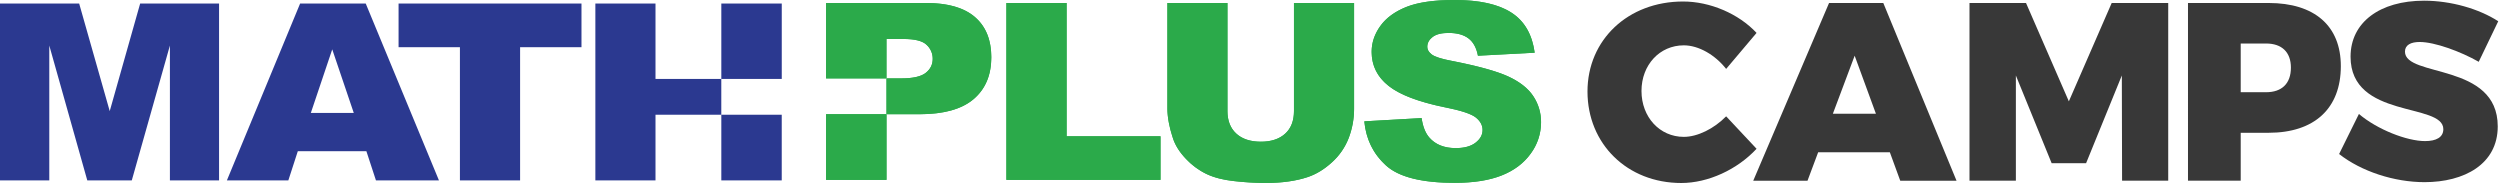 <svg id="Layer_1" data-name="Layer 1" xmlns="http://www.w3.org/2000/svg" xmlns:xlink="http://www.w3.org/1999/xlink" viewBox="0 0 2902.35 212.41"><defs><style>.cls-1{fill:#2baa4a;}.cls-2{fill:#2b3990;}.cls-3{clip-path:url(#clip-path);}.cls-4{fill:#383838;}</style><clipPath id="clip-path"><path id="SVGID" class="cls-1" d="M959,3.49h116.13q37.9,0,56.8,16.39c12.58,10.9,18.9,26.48,18.9,46.6q0,31.12-20.58,48.61t-62.85,17.49h-38.22V91H959V3.49Zm70.17,129.1H959v76.19h70.17V132.59Zm0-41.59h17.11c13.47,0,22.9-2.1,28.37-6.36s8.16-9.7,8.16-16.3A21.64,21.64,0,0,0,1075.67,52q-7-6.74-26.64-6.74h-19.9V91ZM1168.37,3.49h69.9V158.21h109v50.57H1168.37V3.49Zm333.85,0H1572V125.9a94.79,94.79,0,0,1-6.26,34.37,73.81,73.81,0,0,1-19.59,28.3c-8.89,8.08-18.21,13.72-28,17-13.59,4.54-29.85,6.83-48.9,6.83a329.53,329.53,0,0,1-36-2.1q-19.51-2.08-32.59-8.32a81.24,81.24,0,0,1-24-17.73q-10.9-11.47-14.9-23.66-6.47-19.57-6.48-34.7V3.49H1425V128.81q0,16.85,10.21,26.24t28.48,9.46c12,0,21.48-3.11,28.32-9.32s10.21-15,10.21-26.38V3.49Zm81.7,137.37,66.49-3.78q2.13,14.7,8.79,22.42c7.16,8.32,17.48,12.43,30.85,12.43q14.92,0,23.06-6.35t8.05-14.77c0-5.3-2.53-10.08-7.68-14.29s-17.06-8.18-35.8-11.9q-46-9.39-65.54-24.9-19.74-15.56-19.74-39.63,0-15.84,10.11-29.92T1632.88,8q20.29-8,55.59-8,43.35,0,66.12,14.63t27.05,46.56l-65.85,3.49q-2.61-13.84-11.06-20.17t-23.16-6.26c-8.16,0-14.27,1.53-18.37,4.68S1657,49.85,1657,54.35c0,3.25,1.68,6.16,5.05,8.79s11.11,5.21,23.48,7.55q45.79,9,65.59,18.16C1764.38,95,1774,102.53,1780,111.61a53.75,53.75,0,0,1,9.06,30.4A60.9,60.9,0,0,1,1777,178.38q-12,16.7-33.64,25.28t-54.43,8.6q-57.64,0-79.86-20.17t-25.16-51.24Z"/></clipPath></defs><title>camps_logo</title><path id="SVGID-2" data-name="SVGID" class="cls-2" d="M0,4.11H91.91L127.39,129,162.71,4.11h91.6V209.4H197.25V52.86L153,209.4H101.33L57.22,52.86V209.4H0V4.11Zm425.34,171.4H345.75l-11,33.89H263.42l85-205.29h76.17l85,205.29H436.45l-11.11-33.89Zm-14.63-44.4-25-73.8-24.85,73.8Zm52-127H675.07V54.82H603.8V209.4H533.94V54.82H462.72V4.11Zm228.46,0H761V91.62h76.38v41.59h70.17V209.4H837.41V133.21H761V209.4H691.18V4.11ZM837.41,91.62h70.17V4.11H837.41V91.62Z"/><path id="SVGID-3" data-name="SVGID" class="cls-1" d="M959,3.49h116.13q37.9,0,56.8,16.39c12.58,10.9,18.9,26.48,18.9,46.6q0,31.12-20.58,48.61t-62.85,17.49h-38.22V91H959V3.49Zm70.17,129.1H959v76.19h70.17V132.59Zm0-41.59h17.11c13.47,0,22.9-2.1,28.37-6.36s8.16-9.7,8.16-16.3A21.64,21.64,0,0,0,1075.67,52q-7-6.74-26.64-6.74h-19.9V91ZM1168.37,3.49h69.9V158.21h109v50.57H1168.37V3.49Zm333.85,0H1572V125.9a94.79,94.79,0,0,1-6.26,34.37,73.81,73.81,0,0,1-19.59,28.3c-8.89,8.08-18.21,13.72-28,17-13.59,4.54-29.85,6.83-48.9,6.83a329.53,329.53,0,0,1-36-2.1q-19.51-2.08-32.59-8.32a81.24,81.24,0,0,1-24-17.73q-10.9-11.47-14.9-23.66-6.47-19.57-6.48-34.7V3.49H1425V128.81q0,16.85,10.21,26.24t28.48,9.46c12,0,21.48-3.11,28.32-9.32s10.21-15,10.21-26.38V3.49Zm81.7,137.37,66.49-3.78q2.13,14.7,8.79,22.42c7.16,8.32,17.48,12.43,30.85,12.43q14.92,0,23.06-6.35t8.05-14.77c0-5.3-2.53-10.08-7.68-14.29s-17.06-8.18-35.8-11.9q-46-9.39-65.54-24.9-19.74-15.56-19.74-39.63,0-15.84,10.11-29.92T1632.88,8q20.29-8,55.59-8,43.35,0,66.12,14.63t27.05,46.56l-65.85,3.49q-2.61-13.84-11.06-20.17t-23.16-6.26c-8.16,0-14.27,1.53-18.37,4.68S1657,49.85,1657,54.35c0,3.25,1.68,6.16,5.05,8.79s11.11,5.21,23.48,7.55q45.79,9,65.59,18.16C1764.38,95,1774,102.53,1780,111.61a53.75,53.75,0,0,1,9.06,30.4A60.9,60.9,0,0,1,1777,178.38q-12,16.7-33.64,25.28t-54.43,8.6q-57.64,0-79.86-20.17t-25.16-51.24Z"/><g class="cls-3"><rect id="SVGID-4" data-name="SVGID" class="cls-1" x="958.96" width="830.1" height="212.41"/></g><path class="cls-4" d="M2039.26,38.2,2003.95,80c-12.95-16.48-32.08-27.37-49.14-27.37-28,0-49.14,22.66-49.14,53s21.19,53.26,49.14,53.26c15.89,0,35-9.42,49.14-23.84l35.31,37.67c-22.37,24.13-56.21,39.73-87.4,39.73-62.68,0-108.88-45.32-108.88-106.23,0-60,47.08-104.47,110.94-104.47C1985.11,1.71,2018.37,15.83,2039.26,38.2Z"/><path class="cls-4" d="M2110.77,176.8l-12.36,33h-63l88-206.29h63l85,206.29h-65.33l-12.07-33Zm42.38-112.12-25.31,67.39h50Z"/><path class="cls-4" d="M2463.61,209.76l-.29-122.13-41.49,101.82h-40L2340.31,87.64V209.76h-53.85V3.47h65.62l49.73,114.18L2451.55,3.47h65.62V209.76Z"/><path class="cls-4" d="M2633.7,3.47c53.26,0,83.87,26.48,83.87,73.28,0,49.14-30.61,77.4-83.87,77.4h-32.37v55.62h-61.21V3.47Zm-32.37,103.59h29.43c18.25,0,28.84-10,28.84-28.55,0-18-10.59-28-28.84-28h-29.43Z"/><path class="cls-4" d="M2900.32,24.66l-22.66,47.08c-21.19-12.07-51.2-23-68.57-23-10.3,0-17.07,3.53-17.07,11.18,0,30.31,107.71,12.36,107.71,86.81,0,43.85-38.85,64.74-85,64.74-35,0-73.28-12.36-99.17-32.67l23-46.5c21.19,18,55.62,31.49,76.81,31.49,12.95,0,21.19-4.41,21.19-13.83,0-31.19-107.71-11.48-107.71-84.16,0-39.73,33.84-65,85.34-65C2845.59.82,2878,10.24,2900.32,24.66Z"/></svg>